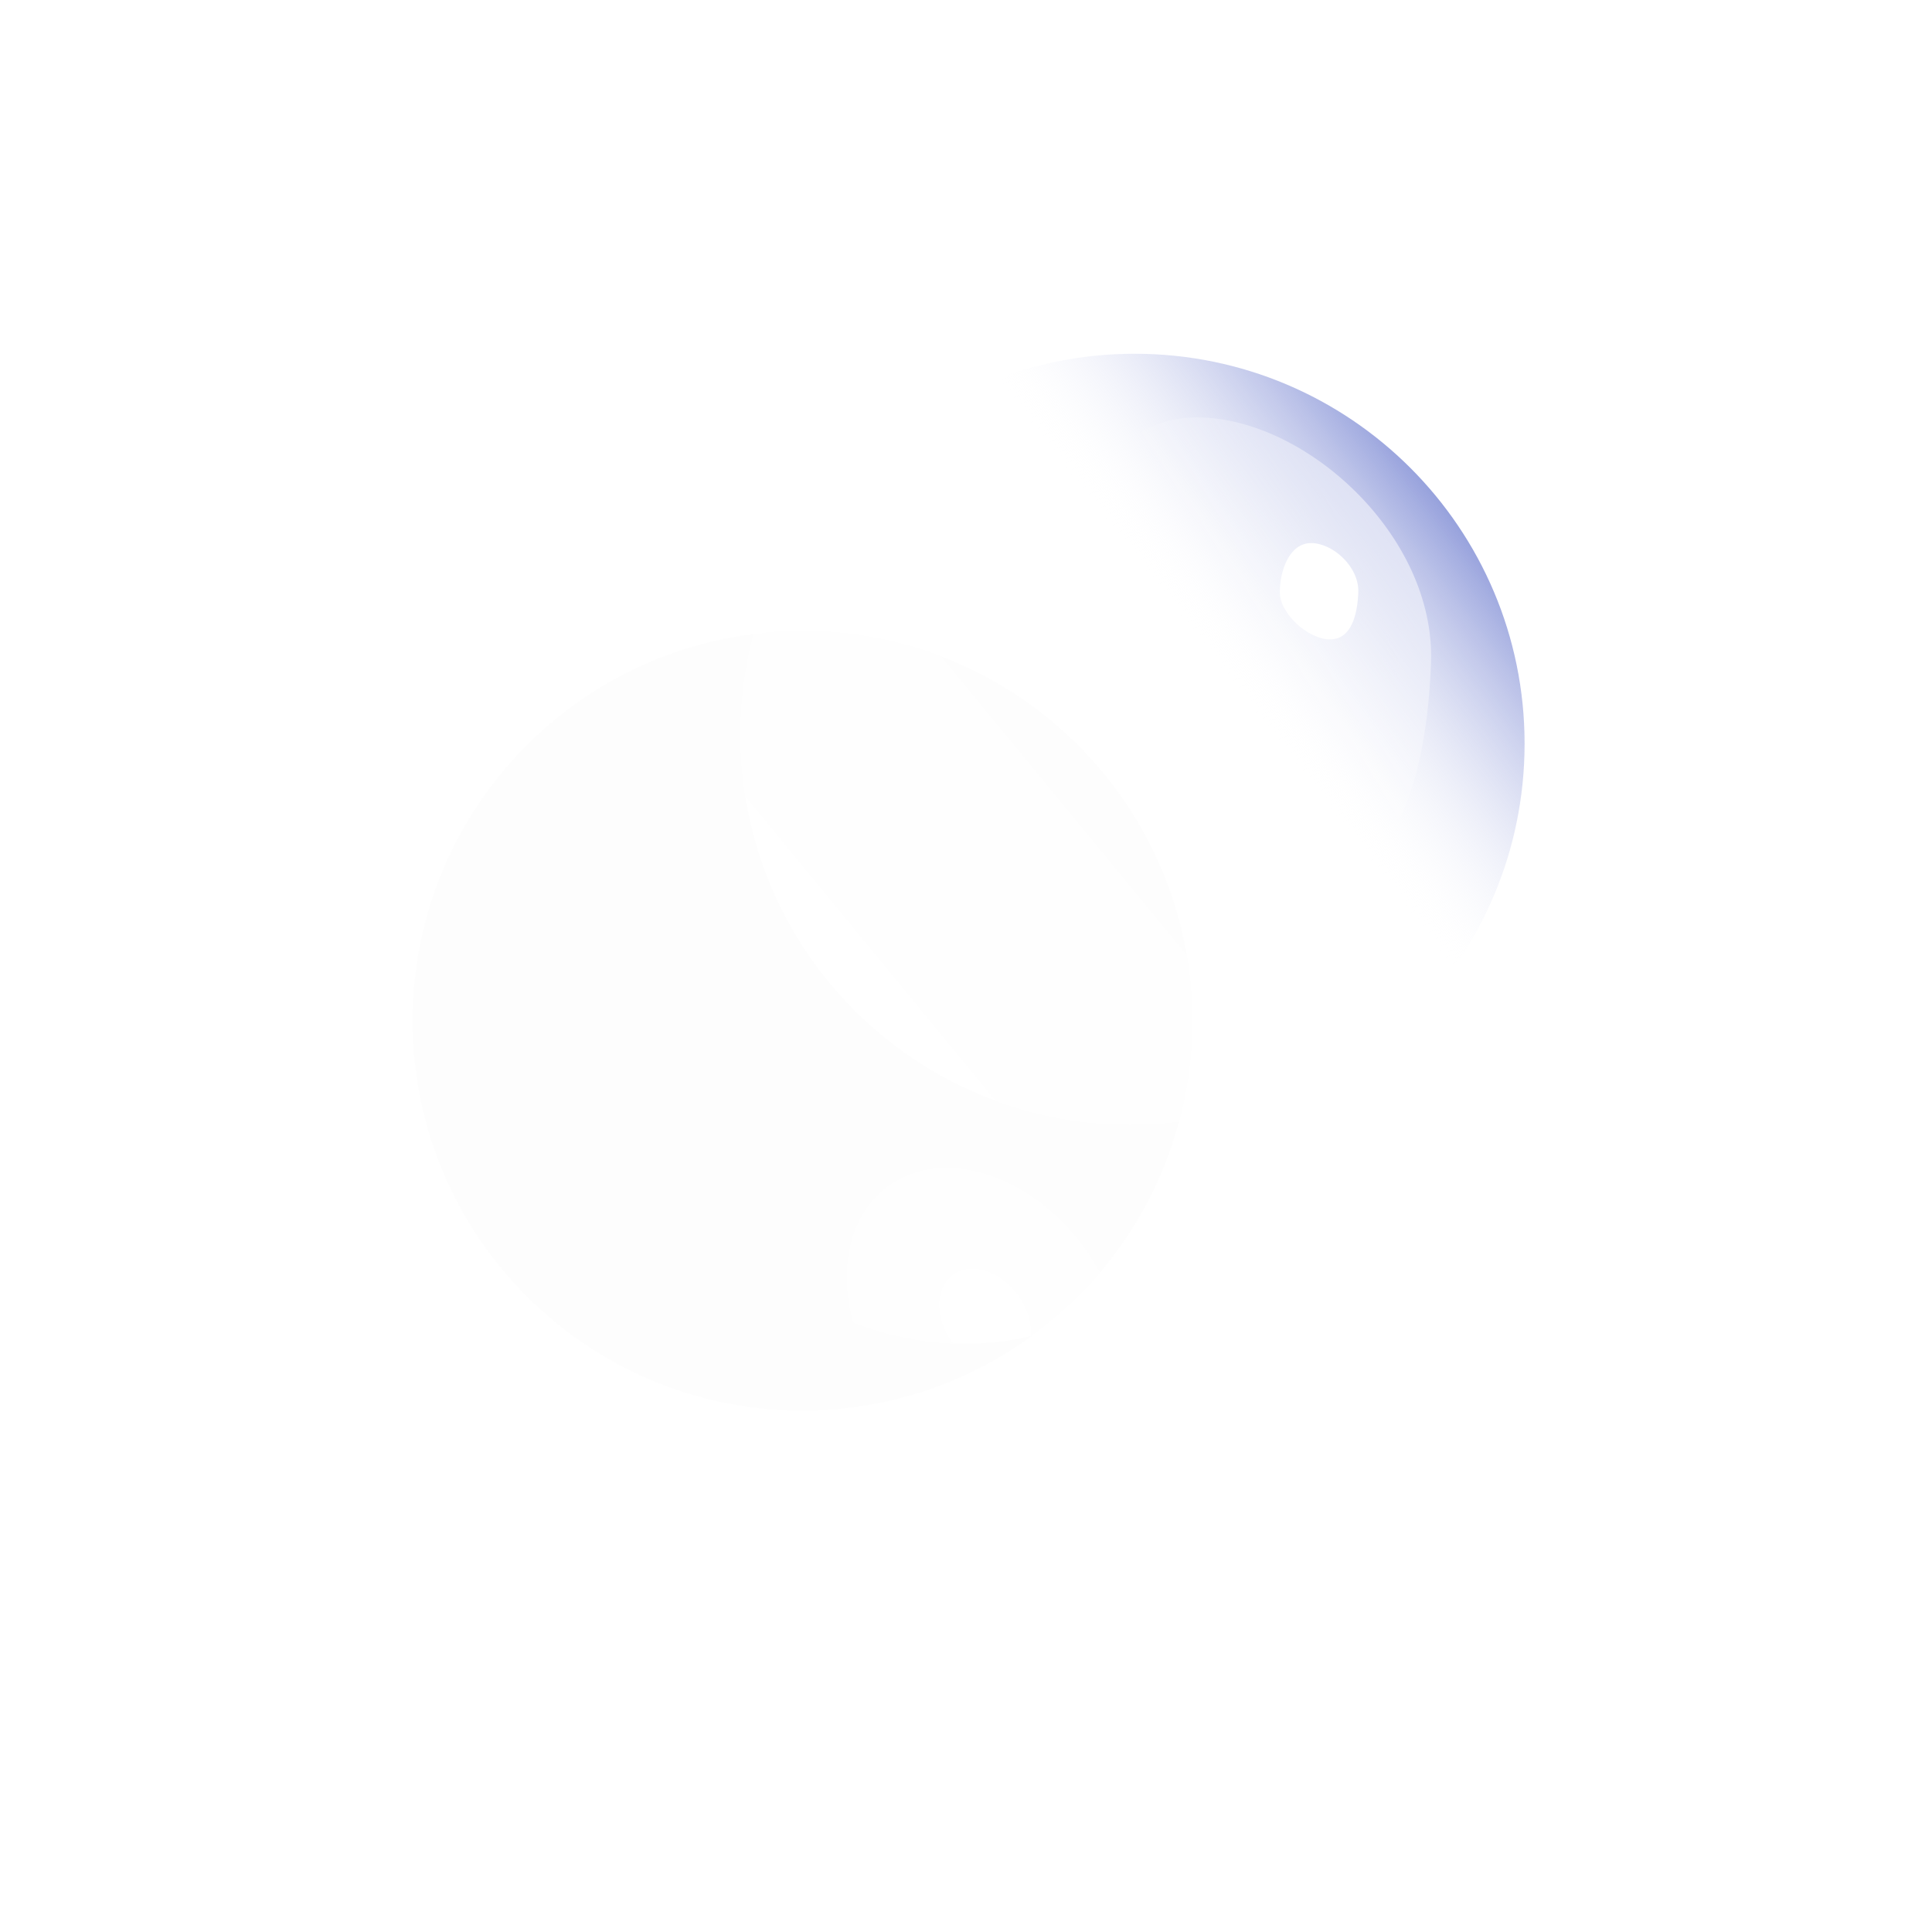 <svg xmlns:inkscape="http://www.inkscape.org/namespaces/inkscape" xmlns:rdf="http://www.w3.org/1999/02/22-rdf-syntax-ns#" xmlns="http://www.w3.org/2000/svg" xmlns:sodipodi="http://sodipodi.sourceforge.net/DTD/sodipodi-0.dtd" xmlns:cc="http://creativecommons.org/ns#" xmlns:xlink="http://www.w3.org/1999/xlink" xmlns:dc="http://purl.org/dc/elements/1.1/" id="svg5699" sodipodi:docname="_svgclean2.svg" viewBox="0 0 354.33 354.33" version="1.1" inkscape:version="0.48.3.1 r9886">
  <defs id="defs5701">
    <filter id="filter4958-4" width="1.24" y="-.12" x="-.12" height="1.24" color-interpolation-filters="sRGB" inkscape:collect="always">
      <feGaussianBlur id="feGaussianBlur4960-1" stdDeviation="0.142" inkscape:collect="always"/>
    </filter>
    <linearGradient id="linearGradient5321-6" y2="587.58" gradientUnits="userSpaceOnUse" x2="424.82" y1="588.69" x1="423.47" inkscape:collect="always">
      <stop id="stop4891-4" style="stop-color:#ffffff" offset="0"/>
      <stop id="stop4893-5" style="stop-color:#ffffff;stop-opacity:0" offset="1"/>
    </linearGradient>
    <linearGradient id="linearGradient5323-2" y2="587.14" gradientUnits="userSpaceOnUse" x2="426.91" y1="588.11" x1="425.66" inkscape:collect="always">
      <stop id="stop4903-1" style="stop-color:#ffffff;stop-opacity:0" offset="0"/>
      <stop id="stop4905-2" style="stop-color:#001aaa" offset="1"/>
    </linearGradient>
    <linearGradient id="linearGradient5325-4" y2="587.83" gradientUnits="userSpaceOnUse" x2="425.08" y1="586.51" x1="427.31" inkscape:collect="always">
      <stop id="stop4923-9" style="stop-color:#ffffff" offset="0"/>
      <stop id="stop4925-3" style="stop-color:#ffffff;stop-opacity:0" offset="1"/>
    </linearGradient>
    <filter id="filter4980-7" color-interpolation-filters="sRGB" inkscape:collect="always">
      <feGaussianBlur id="feGaussianBlur4982-6" stdDeviation="0.103" inkscape:collect="always"/>
    </filter>
    <radialGradient id="radialGradient5327-5" gradientUnits="userSpaceOnUse" cy="589.02" cx="424" gradientTransform="matrix(.597 -.375 .28 .447 5.628 484.93)" r=".535" inkscape:collect="always">
      <stop id="stop4938-7" style="stop-color:#ffffff" offset="0"/>
      <stop id="stop4940-8" style="stop-color:#ffffff;stop-opacity:0" offset="1"/>
    </radialGradient>
    <filter id="filter4976-9" width="1.907" y="-.369" x="-.453" height="1.738" color-interpolation-filters="sRGB" inkscape:collect="always">
      <feGaussianBlur id="feGaussianBlur4978-7" stdDeviation="0.054" inkscape:collect="always"/>
    </filter>
  </defs>  
  <g id="layer1" inkscape:label="Layer 1" inkscape:groupmode="layer" transform="translate(0 -698.03)">
    <g id="g5211" transform="matrix(50.322 0 0 50.322 -21179 -28752)">
      <path id="path5213" sodipodi:rx="1.420527" sodipodi:ry="1.420527" style="opacity:.08;filter:url(#filter4958-4);fill:#000000" sodipodi:type="arc" d="m426.41 587.91c0 0.785-0.636 1.421-1.421 1.421-0.785 0-1.421-0.636-1.421-1.421 0-0.785 0.636-1.421 1.421-1.421 0.785 0 1.421 0.636 1.421 1.421z" transform="translate(-1.195 1.042)" sodipodi:cy="587.91296" sodipodi:cx="424.99011"/>
      <path id="path5215" sodipodi:rx="1.420527" sodipodi:ry="1.420527" style="fill:url(#linearGradient5321-6)" sodipodi:type="arc" d="m426.41 587.91c0 0.785-0.636 1.421-1.421 1.421-0.785 0-1.421-0.636-1.421-1.421 0-0.785 0.636-1.421 1.421-1.421 0.785 0 1.421 0.636 1.421 1.421z" sodipodi:cy="587.91296" sodipodi:cx="424.99011"/>
      <path id="path5217" sodipodi:rx="1.420527" sodipodi:ry="1.420527" style="fill:url(#linearGradient5323-2)" sodipodi:type="arc" d="m426.41 587.91c0 0.785-0.636 1.421-1.421 1.421-0.785 0-1.421-0.636-1.421-1.421 0-0.785 0.636-1.421 1.421-1.421 0.785 0 1.421 0.636 1.421 1.421z" transform="translate(.016 .032)" sodipodi:cy="587.91296" sodipodi:cx="424.99011"/>
      <path id="path5219" style="filter:url(#filter4980-7);fill:url(#linearGradient5325-4)" d="m426.41 587.91c-0.027 0.784-0.241 1.705-1.026 1.705-0.785 0-1.815-0.92-1.815-1.705 0-0.785 0.352-1.784 1.136-1.784 0.785 0 1.736 0.857 1.705 1.784z" sodipodi:nodetypes="sssss" inkscape:connector-curvature="0" transform="matrix(.5 0 0 .5 212.88 293.69)"/>
      <path id="path5221" sodipodi:rx="0.43404993" sodipodi:ry="0.41037446" style="fill:url(#radialGradient5327-5)" sodipodi:type="arc" d="m424.44 589.02c0 0.227-0.194 0.41-0.434 0.41s-0.434-0.184-0.434-0.41c0-0.227 0.194-0.41 0.434-0.41s0.434 0.184 0.434 0.41z" transform="matrix(.719 -1.708 2.214 .931 -1184.7 765.12)" sodipodi:cy="589.01782" sodipodi:cx="424.00363"/>
      <path id="path5223" d="m425.82 587.39c-0.003 0.079-0.024 0.172-0.103 0.172-0.079 0-0.183-0.093-0.183-0.172 0-0.079 0.035-0.179 0.114-0.179 0.079 0 0.175 0.086 0.172 0.179z" sodipodi:nodetypes="sssss" style="filter:url(#filter4976-9);fill:#ffffff" inkscape:connector-curvature="0"/>
    </g>
  </g>  
</svg>